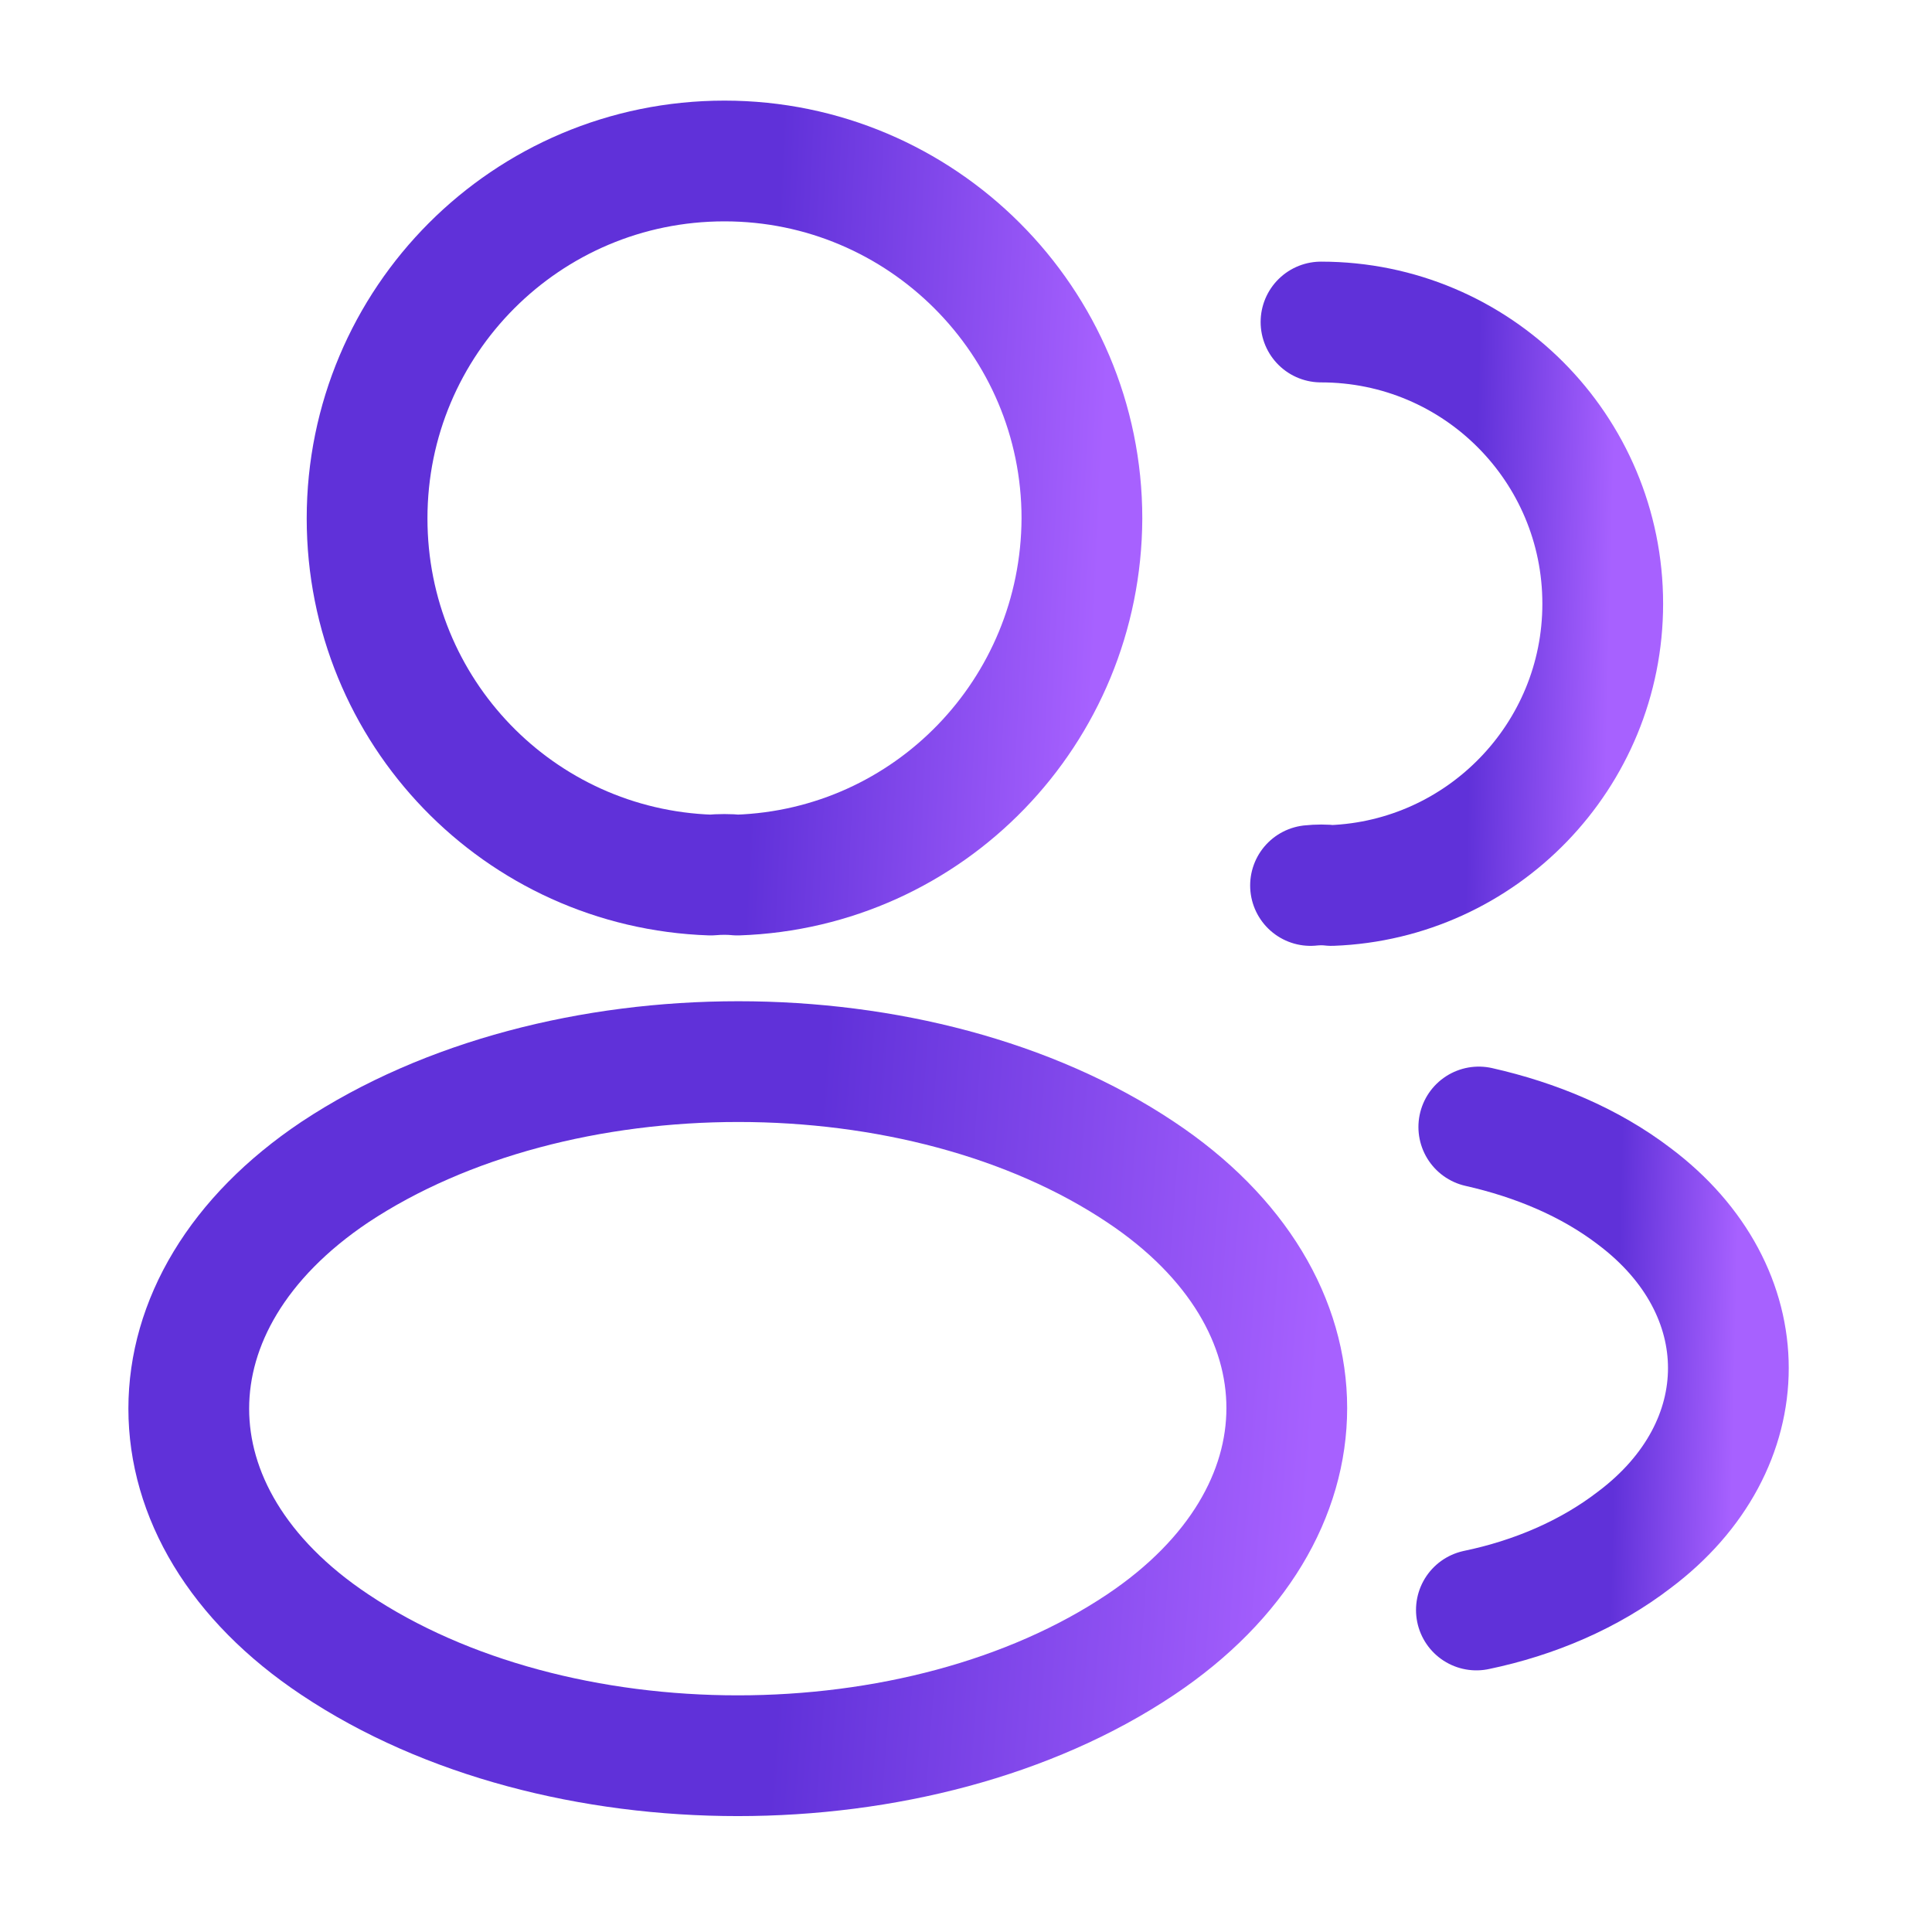 <svg width="40" height="40" viewBox="0 0 40 40" fill="none" xmlns="http://www.w3.org/2000/svg">
<path d="M15.267 18.117C15.1 18.1 14.9 18.1 14.717 18.117C10.75 17.983 7.6 14.733 7.6 10.733C7.6 6.65 10.9 3.333 15 3.333C19.083 3.333 22.4 6.65 22.4 10.733C22.383 14.733 19.233 17.983 15.267 18.117Z" stroke="url(#paint0_linear_3371_2495)" stroke-width="2.5" stroke-linecap="round" stroke-linejoin="round"/>
<path d="M27.35 6.667C30.583 6.667 33.183 9.283 33.183 12.5C33.183 15.65 30.683 18.217 27.567 18.333C27.433 18.317 27.283 18.317 27.133 18.333" stroke="url(#paint1_linear_3371_2495)" stroke-width="2.5" stroke-linecap="round" stroke-linejoin="round"/>
<path d="M6.933 24.267C2.9 26.967 2.9 31.367 6.933 34.05C11.517 37.117 19.033 37.117 23.616 34.05C27.65 31.35 27.65 26.95 23.616 24.267C19.05 21.217 11.533 21.217 6.933 24.267Z" stroke="url(#paint2_linear_3371_2495)" stroke-width="2.5" stroke-linecap="round" stroke-linejoin="round"/>
<path d="M30.567 33.333C31.767 33.083 32.9 32.6 33.834 31.883C36.434 29.933 36.434 26.717 33.834 24.767C32.917 24.067 31.8 23.6 30.617 23.333" stroke="url(#paint3_linear_3371_2495)" stroke-width="2.5" stroke-linecap="round" stroke-linejoin="round"/>
<defs>
<linearGradient id="paint0_linear_3371_2495" x1="15.786" y1="11.275" x2="22.75" y2="11.603" gradientUnits="userSpaceOnUse">
<stop stop-color="#6031D9"/>
<stop offset="1" stop-color="#A761FF"/>
</linearGradient>
<linearGradient id="paint1_linear_3371_2495" x1="30.479" y1="12.934" x2="33.331" y2="13.004" gradientUnits="userSpaceOnUse">
<stop stop-color="#6031D9"/>
<stop offset="1" stop-color="#A761FF"/>
</linearGradient>
<linearGradient id="paint2_linear_3371_2495" x1="16.482" y1="29.7" x2="27.145" y2="30.491" gradientUnits="userSpaceOnUse">
<stop stop-color="#6031D9"/>
<stop offset="1" stop-color="#A761FF"/>
</linearGradient>
<linearGradient id="paint3_linear_3371_2495" x1="33.452" y1="28.706" x2="35.911" y2="28.766" gradientUnits="userSpaceOnUse">
<stop stop-color="#6031D9"/>
<stop offset="1" stop-color="#A761FF"/>
</linearGradient>
</defs>
</svg>
